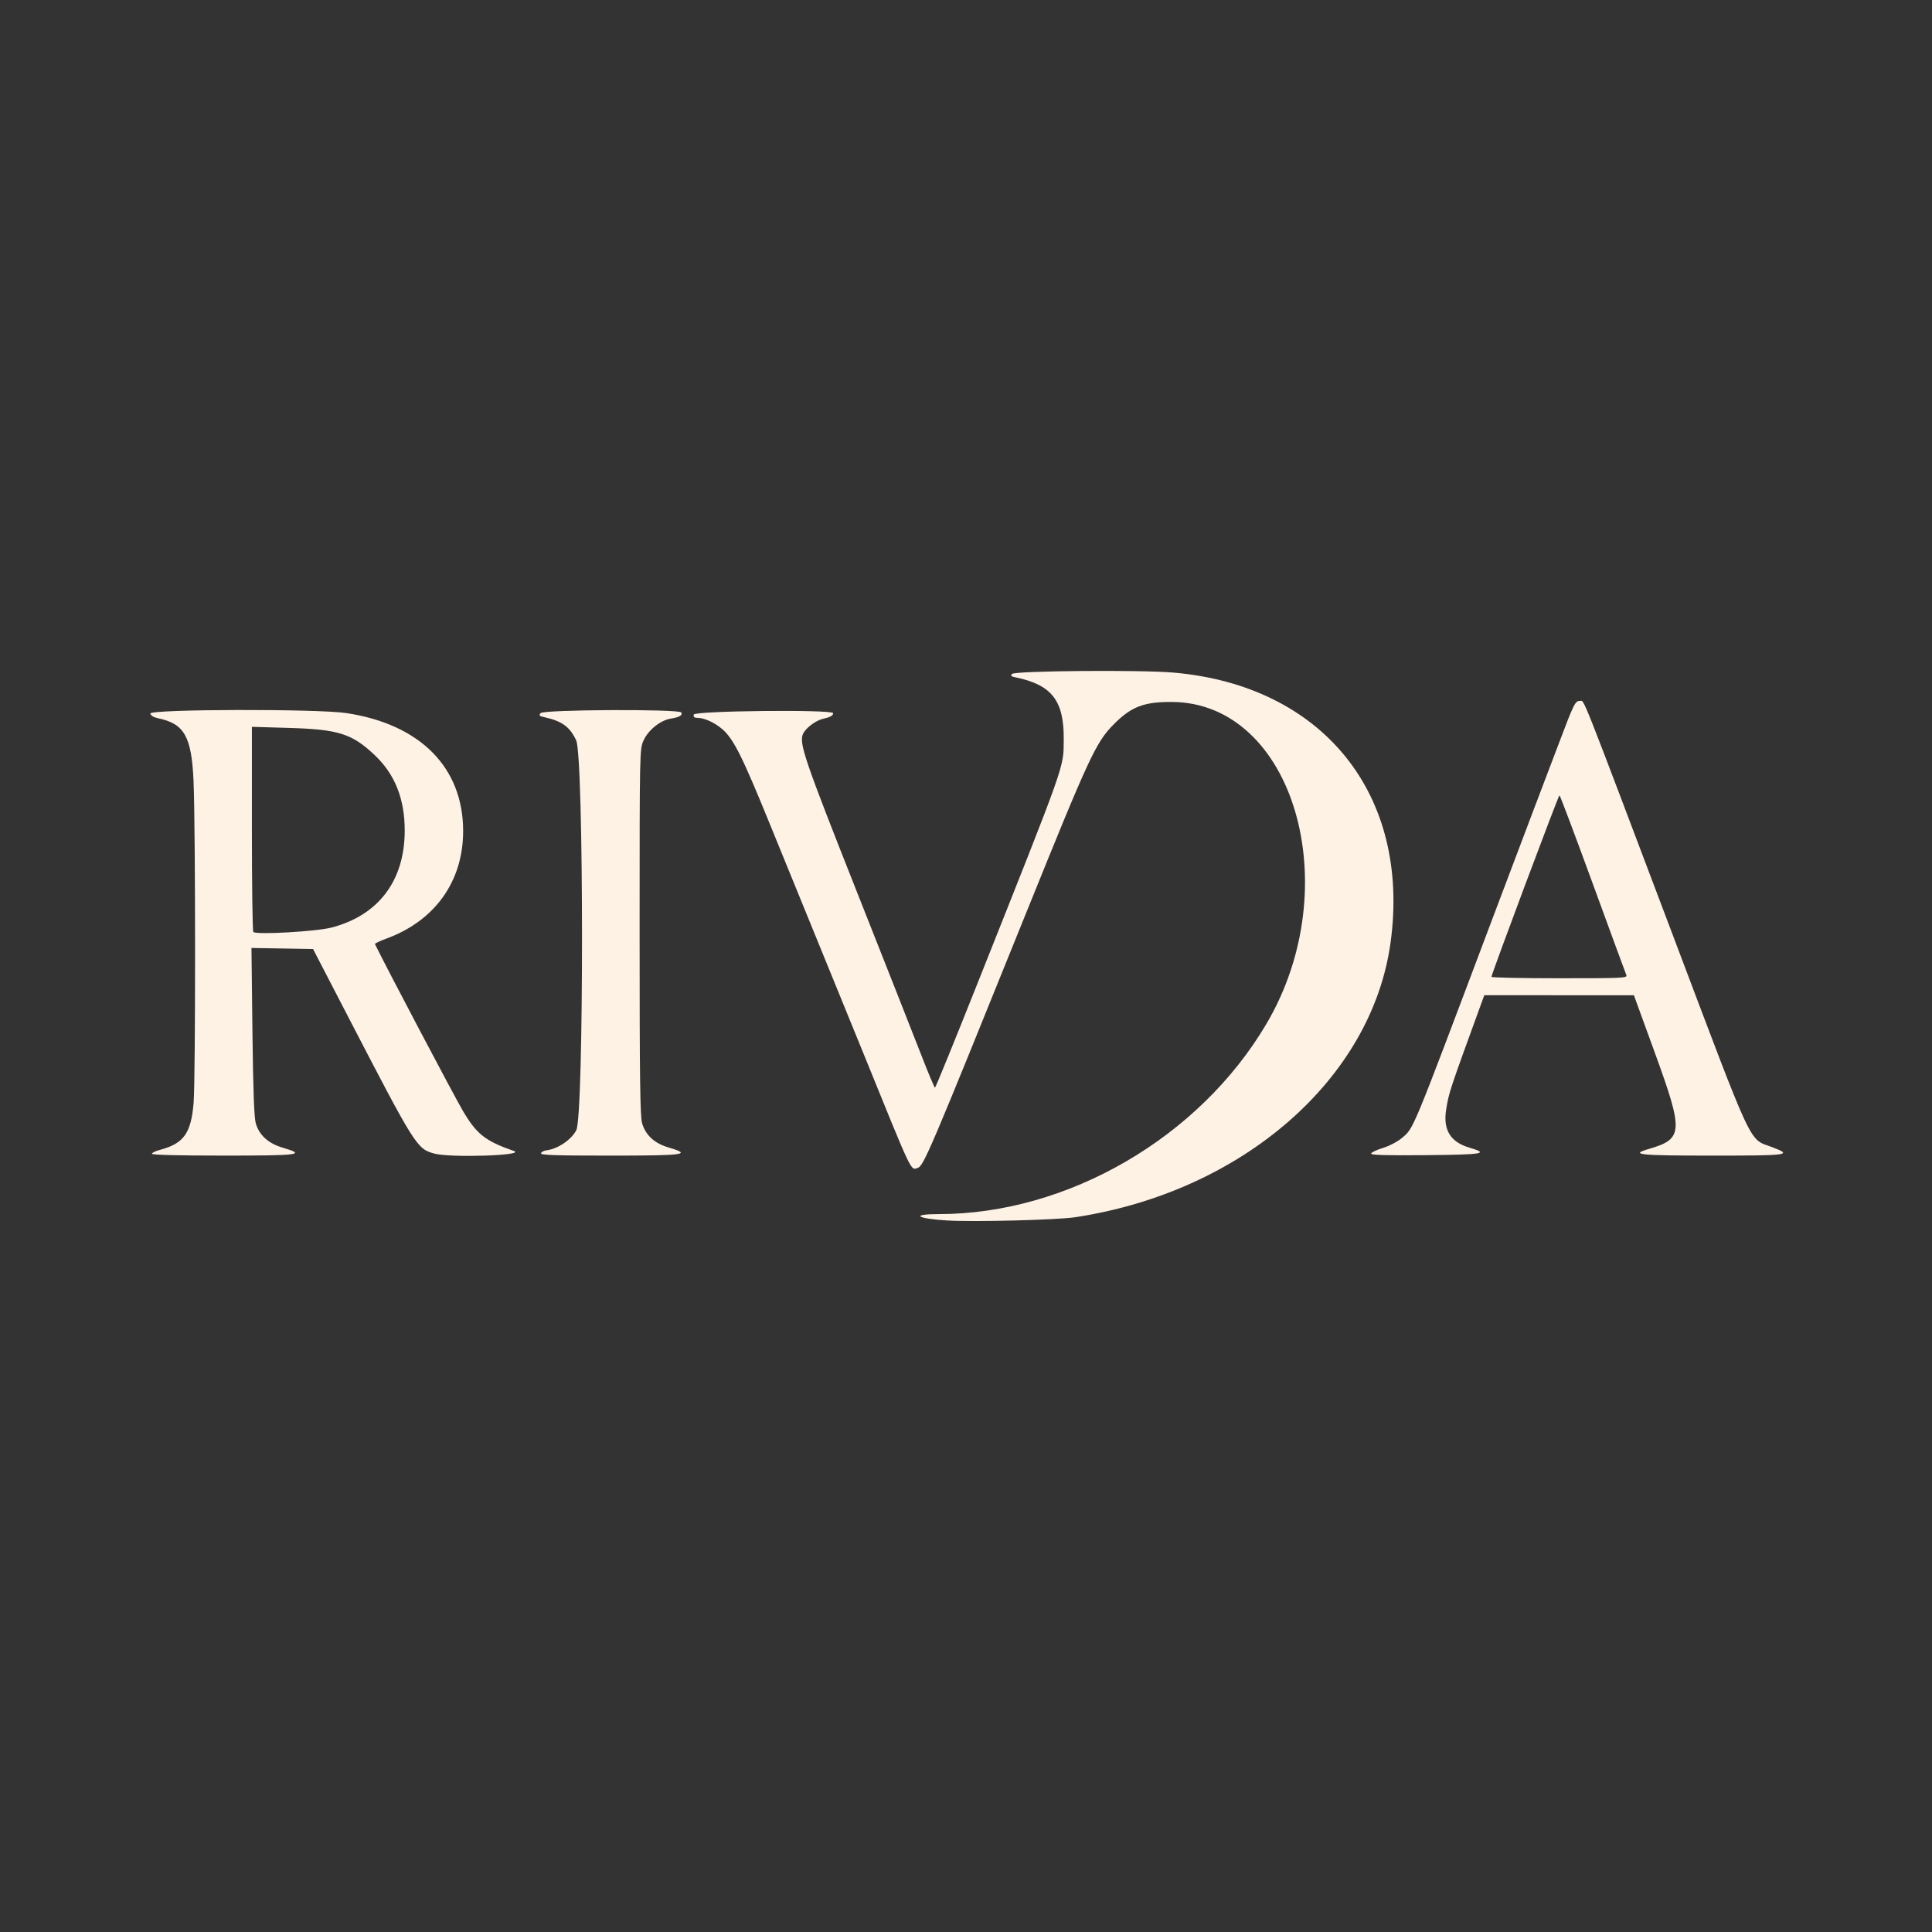 <?xml version="1.0" encoding="UTF-8" standalone="no"?>
<!-- Created with Inkscape (http://www.inkscape.org/) -->

<svg
   version="1.1"
   id="svg1"
   width="1024"
   height="1024"
   viewBox="0 0 1024 1024"
   sodipodi:docname="rivda_logo_white.svg"
   inkscape:version="1.4.2 (ebf0e940, 2025-05-08)"
   xmlns:inkscape="http://www.inkscape.org/namespaces/inkscape"
   xmlns:sodipodi="http://sodipodi.sourceforge.net/DTD/sodipodi-0.dtd"
   xmlns="http://www.w3.org/2000/svg"
   xmlns:svg="http://www.w3.org/2000/svg">
  <rect x="0" y="0" width="1024" height="1024" fill="#333333" stroke="none"/>
  <defs
     id="defs1" />
  <sodipodi:namedview
     id="namedview1"
     pagecolor="#ffffff"
     bordercolor="#000000"
     borderopacity="0.25"
     inkscape:showpageshadow="2"
     inkscape:pageopacity="0.0"
     inkscape:pagecheckerboard="0"
     inkscape:deskcolor="#d1d1d1"
     inkscape:zoom="0.28761772"
     inkscape:cx="-85.182513"
     inkscape:cy="650.16857"
     inkscape:window-width="1304"
     inkscape:window-height="615"
     inkscape:window-x="295"
     inkscape:window-y="202"
     inkscape:window-maximized="0"
     inkscape:current-layer="g1" />
  <g
     inkscape:groupmode="layer"
     inkscape:label="Image"
     id="g1">
    <path
       style="fill:#fff3e5;fill-opacity:0.996"
       d="m 502.009,646.877 c -16.402,-0.993 -19.511,-3.38 -4.402,-3.38 68.291,0 138.186,-40.62 173.686,-100.94 42.924,-72.934 14.221,-170.262 -50.285,-170.513 -14.677,-0.057 -21.387,2.508 -30.5,11.658 -9.671,9.712 -12.935,16.723 -46.681,100.295 -51.251,126.921 -54.279,134.035 -57.478,135.051 -3.762,1.194 -2.435,4 -28.64,-60.551 -7.703,-18.975 -18.718,-45.975 -24.477,-60 -5.759,-14.025 -16.872,-41.25 -24.696,-60.5 -14.916,-36.701 -19.631,-46.188 -25.53,-51.368 -4.06,-3.564 -9.585,-6.132 -13.194,-6.132 -1.796,0 -2.361,-0.468 -2.114,-1.75 0.394,-2.044 73.729,-2.788 73.887,-0.75 0.092,1.197 -1.66,2.191 -5.137,2.912 -3.836,0.796 -9.266,4.801 -10.782,7.952 -2.325,4.836 0.491,13.107 28.82,84.636 14.921,37.675 30.142,76.262 33.825,85.75 3.683,9.487 6.944,17.25 7.248,17.25 0.304,10e-5 10.529,-25.087 22.724,-55.75 47.226,-118.744 45.37,-113.494 45.516,-128.75 0.198,-20.673 -6.331,-29.065 -25.687,-33.019 -2.243,-0.458 -2.626,-0.86 -1.701,-1.786 1.664,-1.666 68.168,-2.218 85.538,-0.71 79.292,6.883 125.781,64.655 115.086,143.015 -9.868,72.293 -78.511,132.148 -167.028,145.642 -9.632,1.468 -53.802,2.598 -68,1.738 z M 80.509,611.536 c 0,-0.529 1.913,-1.466 4.25,-2.082 12.607,-3.323 16.526,-8.786 17.859,-24.897 1.058,-12.785 1.025,-147.11 -0.041,-170.723 -1.062,-23.516 -4.879,-30.251 -18.779,-33.139 -2.351,-0.489 -3.901,-1.429 -4.106,-2.491 -0.455,-2.363 88.423,-2.583 103.85,-0.258 39.21,5.911 61.934,28.861 61.934,62.551 0,26.665 -14.986,47.608 -40.804,57.022 -3.427,1.249 -6.098,2.543 -5.936,2.875 6.117,12.551 41.937,80.481 46.638,88.447 7.277,12.329 11.821,15.901 26.95,21.184 6.882,2.403 -33.702,3.742 -42.168,1.391 -9.285,-2.578 -9.929,-3.606 -46.878,-74.918 l -17.357,-33.5 -16.32,-0.275 -16.32,-0.275 0.514,44.275 c 0.361,31.081 0.887,45.577 1.766,48.644 1.79,6.243 6.656,10.679 14.124,12.878 12.873,3.791 9.493,4.253 -31.091,4.253 -23.704,0 -38.083,-0.363 -38.083,-0.962 z M 175.823,491.594 c 24.871,-6.519 38.686,-24.878 38.686,-51.413 0,-16.786 -5.214,-29.871 -15.933,-39.983 -12.087,-11.402 -19.179,-13.632 -45.817,-14.403 l -19.25,-0.557 v 53.963 c 0,29.679 0.338,54.317 0.75,54.75 1.526,1.601 33.347,-0.203 41.564,-2.356 z m 110.93,119.653 c 0.226,-0.688 1.506,-1.382 2.845,-1.543 6.026,-0.726 13.228,-5.581 15.856,-10.688 4.079,-7.926 4.017,-197.9 -0.067,-206.609 -3.421,-7.294 -7.515,-10.235 -17.217,-12.368 -2.35,-0.517 -2.63,-0.875 -1.628,-2.083 1.562,-1.882 73.38,-2.216 74.535,-0.347 0.893,1.446 -0.95,2.534 -5.535,3.267 -5.454,0.872 -11.834,5.951 -14.371,11.441 -2.163,4.681 -2.163,4.681 -2.163,101.681 0,78.184 0.26,97.861 1.34,101.44 1.905,6.314 6.577,10.569 13.999,12.751 12.763,3.751 8.751,4.31 -30.922,4.31 -29.219,0 -36.996,-0.265 -36.673,-1.25 z m 439.961,0.134 c 0.21,-0.63 3.078,-1.974 6.374,-2.986 3.358,-1.031 7.75,-3.345 9.993,-5.264 6.34,-5.427 4.88,-1.899 46.408,-112.135 8.702,-23.1 18.741,-49.65 22.308,-59 3.567,-9.35 9.976,-26.225 14.242,-37.5 8.357,-22.087 8.813,-23 11.487,-23 2.299,0 -0.5,-7.072 48.483,122.5 44.432,117.534 40.51,109.16 53.428,114.078 10.863,4.136 8.805,4.422 -31.785,4.422 -38.871,0 -44.01,-0.525 -33.928,-3.465 18.531,-5.404 18.745,-8.847 3.202,-51.538 l -10.917,-29.986 -39.652,-0.01 -39.652,-0.01 -1.002,2.75 c -17.592,48.273 -17.708,48.62 -19.193,57.744 -1.758,10.799 2.184,17.311 12.276,20.283 10.751,3.166 7.594,3.711 -23.115,3.988 -21.712,0.196 -29.239,-0.033 -28.956,-0.881 z m 135.261,-94.634 c -0.411,-0.963 -8.43,-22.788 -17.82,-48.5 -9.39,-25.712 -17.314,-46.745 -17.609,-46.738 -0.539,0.012 -36.051,94.833 -36.042,96.238 0.003,0.412 16.253,0.75 36.112,0.75 34.006,0 36.063,-0.102 35.359,-1.75 z"
       id="path1" />
  </g>
</svg>
